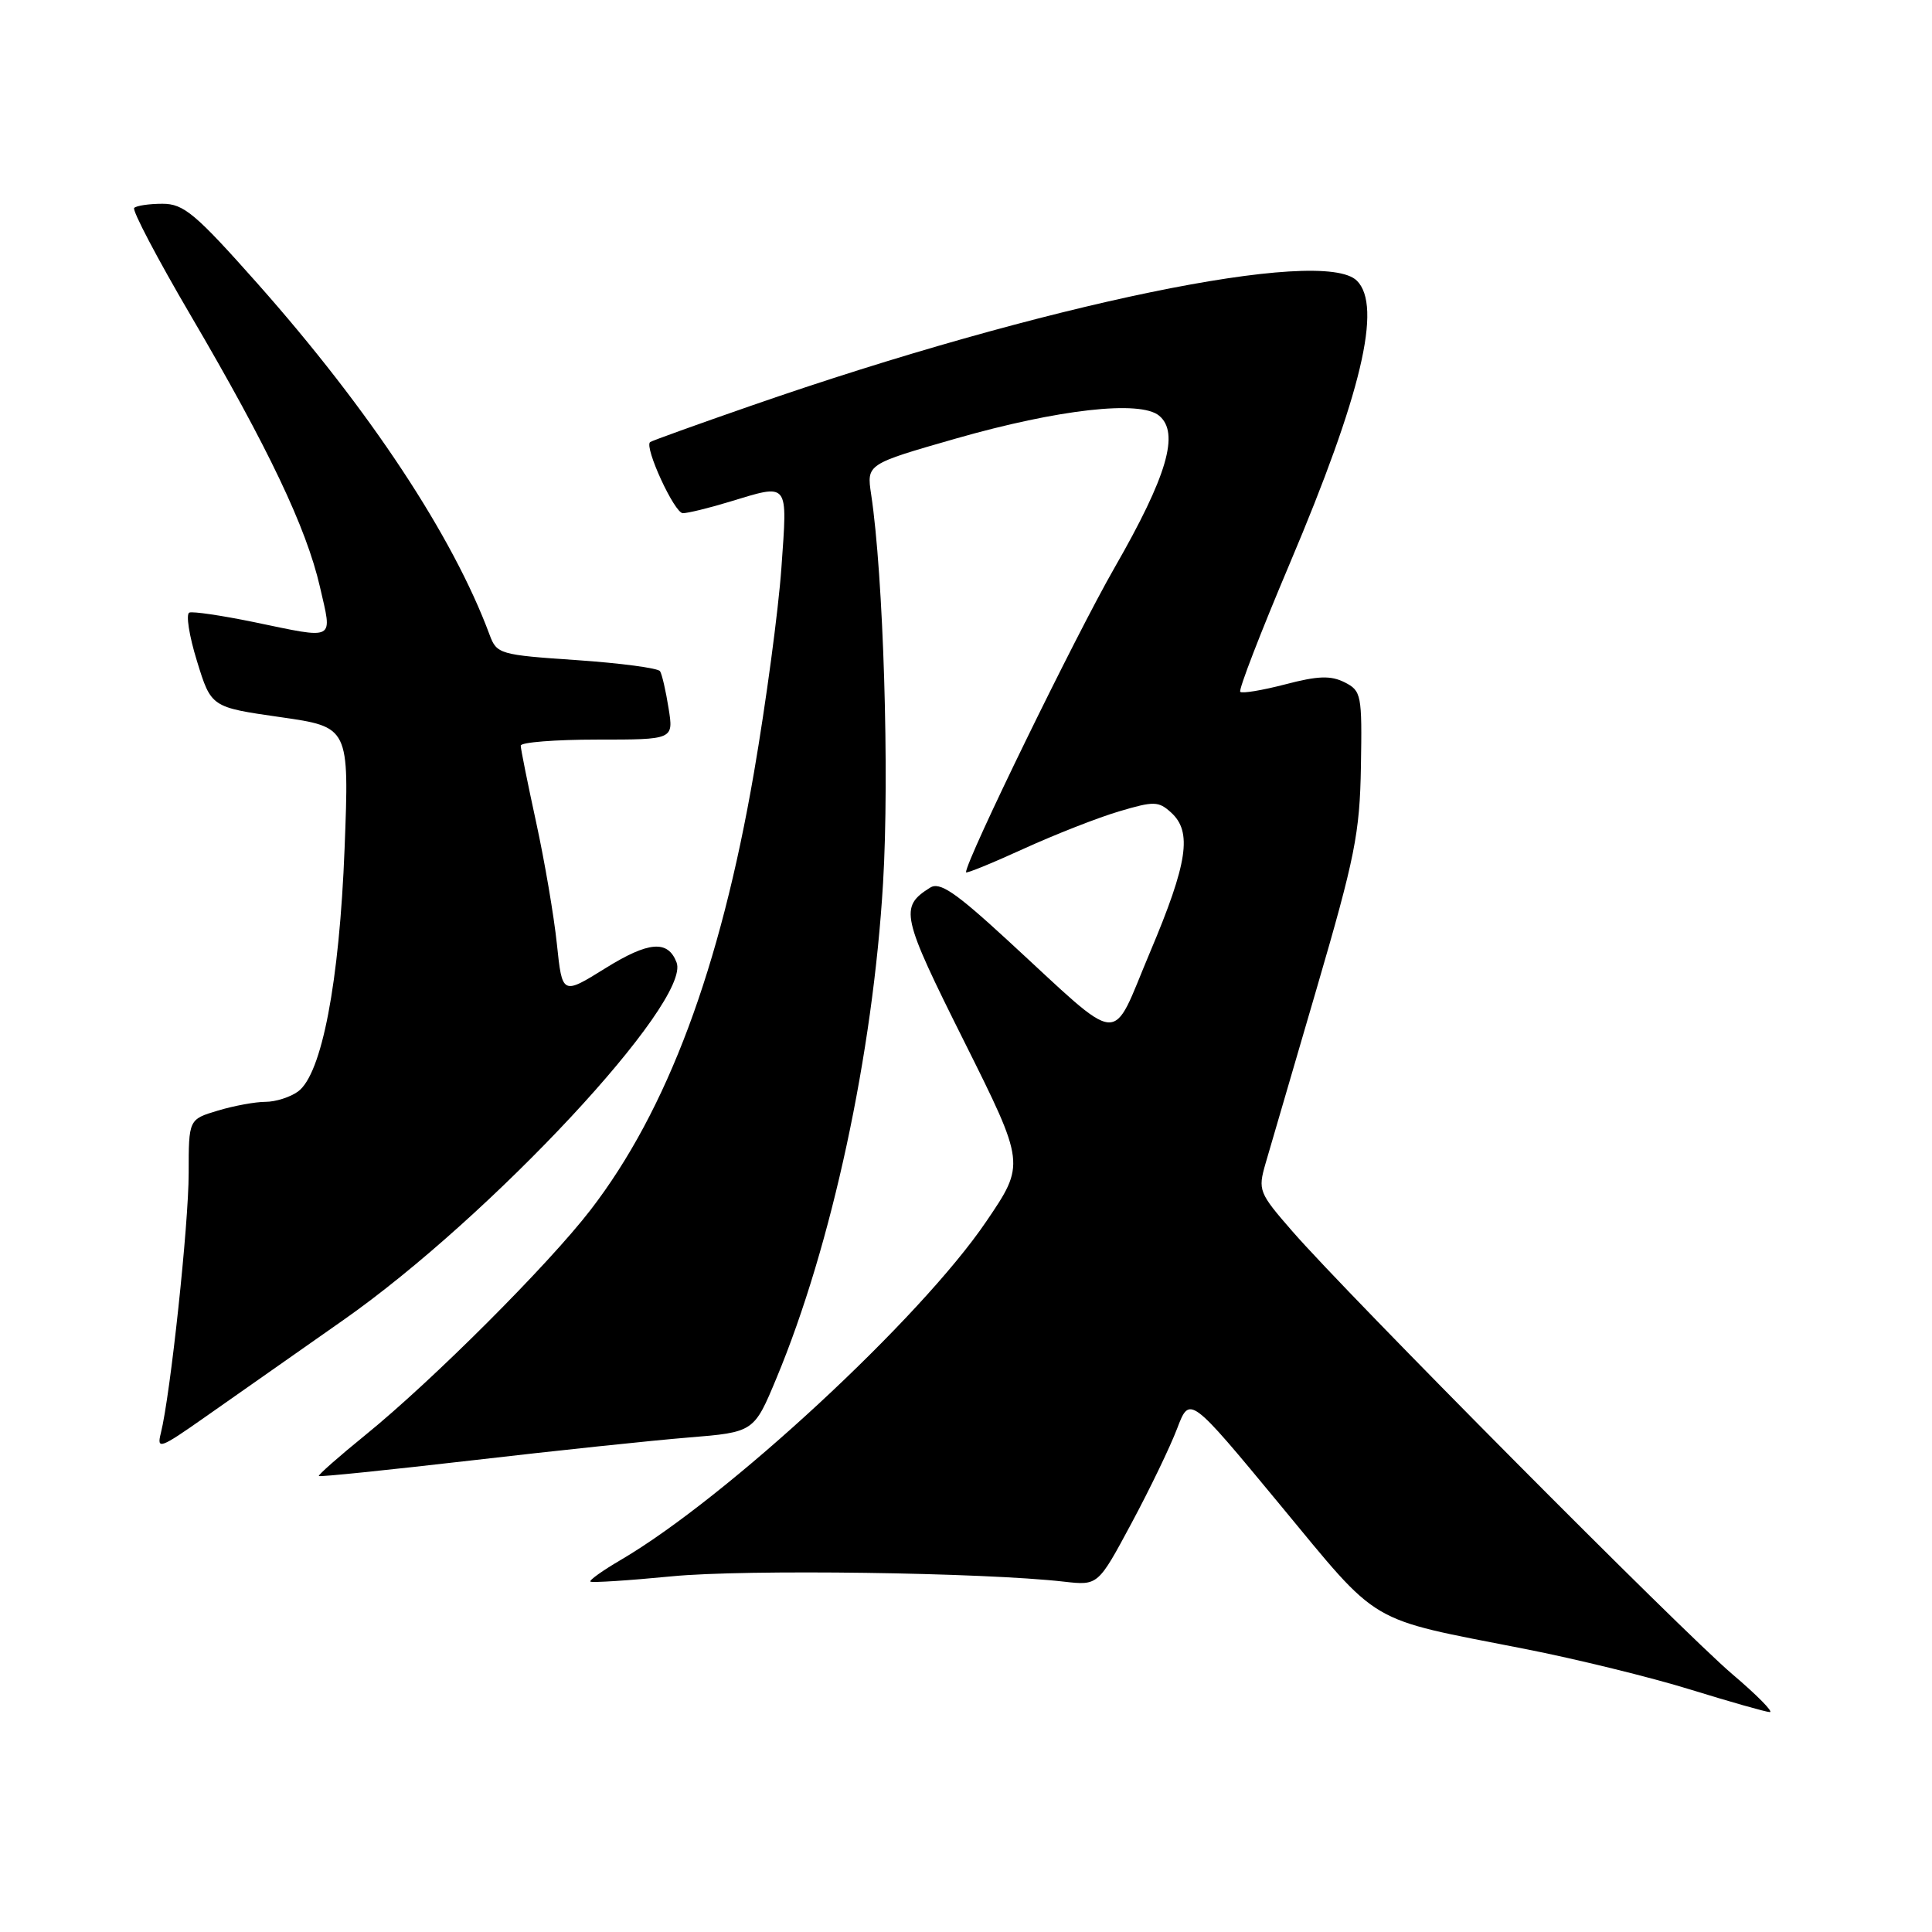 <?xml version="1.0" encoding="UTF-8" standalone="no"?>
<!DOCTYPE svg PUBLIC "-//W3C//DTD SVG 1.1//EN" "http://www.w3.org/Graphics/SVG/1.1/DTD/svg11.dtd" >
<svg xmlns="http://www.w3.org/2000/svg" xmlns:xlink="http://www.w3.org/1999/xlink" version="1.1" viewBox="0 0 256 256">
 <g >
 <path fill="currentColor"
d=" M 229.50 221.80 C 222.84 216.13 178.55 171.55 171.26 163.17 C 166.79 158.04 166.67 157.72 167.69 154.17 C 168.28 152.15 171.33 141.72 174.46 131.00 C 179.54 113.60 180.18 110.43 180.33 101.55 C 180.49 92.04 180.39 91.54 178.17 90.41 C 176.33 89.49 174.65 89.54 170.31 90.68 C 167.27 91.47 164.58 91.92 164.34 91.67 C 164.09 91.42 167.05 83.77 170.91 74.65 C 180.40 52.23 183.17 40.57 179.80 37.20 C 175.25 32.65 138.27 40.28 99.50 53.77 C 92.35 56.25 86.34 58.42 86.14 58.58 C 85.34 59.25 89.37 68.00 90.48 68.00 C 91.14 68.00 93.89 67.33 96.59 66.51 C 104.65 64.07 104.35 63.69 103.54 75.25 C 103.14 80.89 101.50 93.11 99.90 102.40 C 95.42 128.36 88.41 147.13 78.26 160.31 C 72.67 167.57 57.31 182.93 48.40 190.16 C 44.89 193.01 42.12 195.45 42.25 195.58 C 42.39 195.72 51.50 194.78 62.50 193.51 C 73.50 192.23 86.42 190.87 91.20 190.48 C 99.91 189.77 99.91 189.77 102.90 182.58 C 110.20 165.05 115.66 139.69 117.01 117.00 C 117.87 102.63 117.06 76.25 115.43 65.50 C 114.83 61.50 114.83 61.50 126.66 58.11 C 140.23 54.23 151.09 53.00 153.59 55.08 C 156.33 57.35 154.66 63.07 147.69 75.21 C 142.50 84.25 128.00 113.98 128.00 115.58 C 128.00 115.79 131.43 114.39 135.61 112.48 C 139.80 110.57 145.51 108.33 148.29 107.51 C 152.90 106.14 153.51 106.15 155.17 107.66 C 158.00 110.22 157.39 114.32 152.39 126.16 C 147.07 138.75 149.10 138.92 133.48 124.56 C 126.57 118.20 124.52 116.81 123.24 117.62 C 119.17 120.19 119.41 121.30 127.76 138.00 C 135.86 154.23 135.86 154.23 130.68 161.86 C 121.96 174.72 96.34 198.44 82.27 206.69 C 79.87 208.09 78.05 209.39 78.23 209.57 C 78.41 209.74 83.27 209.43 89.03 208.87 C 98.70 207.92 130.38 208.36 141.00 209.58 C 145.50 210.09 145.50 210.09 149.91 201.87 C 152.34 197.35 155.07 191.68 155.98 189.28 C 157.64 184.92 157.64 184.92 169.57 199.34 C 183.04 215.61 180.87 214.33 202.00 218.48 C 208.88 219.83 218.78 222.26 224.00 223.88 C 229.22 225.49 233.95 226.84 234.50 226.86 C 235.05 226.88 232.80 224.60 229.50 221.80 Z  M 45.50 174.91 C 65.05 161.20 91.63 132.68 89.65 127.53 C 88.50 124.52 85.95 124.73 80.21 128.30 C 74.50 131.85 74.50 131.85 73.79 125.08 C 73.40 121.35 72.16 114.09 71.04 108.95 C 69.92 103.80 69.00 99.24 69.00 98.80 C 69.00 98.36 73.56 98.00 79.13 98.00 C 89.26 98.00 89.26 98.00 88.59 93.85 C 88.23 91.56 87.72 89.35 87.46 88.94 C 87.21 88.53 82.24 87.87 76.43 87.47 C 66.21 86.78 65.82 86.66 64.88 84.13 C 60.03 71.04 48.99 54.34 34.12 37.57 C 25.89 28.30 24.34 27.00 21.53 27.00 C 19.77 27.00 18.09 27.25 17.78 27.55 C 17.48 27.85 20.85 34.27 25.27 41.80 C 35.56 59.35 40.59 69.92 42.39 77.75 C 44.05 85.01 44.63 84.71 33.59 82.42 C 29.39 81.56 25.57 80.99 25.09 81.17 C 24.61 81.35 25.06 84.25 26.10 87.60 C 27.98 93.71 27.98 93.71 37.13 95.02 C 46.28 96.33 46.28 96.33 45.66 112.42 C 44.97 130.16 42.64 142.33 39.49 144.63 C 38.46 145.38 36.52 146.00 35.17 146.00 C 33.83 146.00 30.99 146.52 28.87 147.16 C 25.00 148.32 25.00 148.32 25.00 155.44 C 25.00 162.24 22.58 184.84 21.31 189.91 C 20.75 192.12 21.22 191.95 27.10 187.82 C 30.62 185.35 38.90 179.54 45.50 174.91 Z "/>
</g>
</svg>